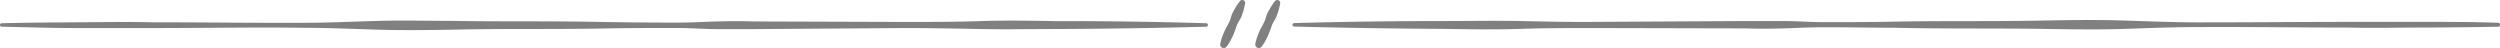 <svg xmlns="http://www.w3.org/2000/svg" viewBox="0 0 356.49 6.86"><defs><style>.cls-1{fill:gray;}</style></defs><title>separator</title><g id="Layer_2" data-name="Layer 2"><g id="Layer_2-2" data-name="Layer 2"><path class="cls-1" d="M.25,3.31C3.82,3.23,7.4,3.2,11,3.18s7.15-.08,10.73,0c7.15,0,14.31.1,21.46.07,3.58,0,7.16-.17,10.73-.27s7.16,0,10.73,0c7.16.12,14.31,0,21.47.16,3.57.05,7.15.09,10.73.08,1.79,0,3.57-.11,5.36-.16s3.58-.06,5.37,0L129,3.13c3.58,0,7.15,0,10.73-.12s7.16-.06,10.73,0Q161.22,3,172,3.31a.25.25,0,0,1,.24.26.24.24,0,0,1-.24.24q-10.74.28-21.47.33c-3.57,0-7.15.07-10.73,0S132.6,4,129,4l-21.46.15c-1.79,0-3.58,0-5.37,0s-3.57-.15-5.36-.16c-3.58,0-7.16,0-10.73.07-7.16.14-14.31,0-21.47.17-3.57.06-7.15.11-10.73,0s-7.15-.26-10.73-.27C36,3.87,28.86,4,21.71,4c-3.58,0-7.16,0-10.73,0S3.82,3.88.25,3.81A.26.26,0,0,1,0,3.55.25.25,0,0,1,.25,3.31Z"/><path class="cls-1" d="M356.25,3.81q-5.37.1-10.73.12c-3.58,0-7.16.09-10.74,0-7.15,0-14.3-.11-21.46-.07-3.57,0-7.15.16-10.73.27s-7.15.05-10.73,0c-7.15-.12-14.31,0-21.46-.17-3.58,0-7.16-.09-10.73-.07-1.79,0-3.58.11-5.37.16s-3.58.06-5.36,0L227.47,4c-3.57,0-7.15,0-10.73.12s-7.15.06-10.73,0q-10.72-.06-21.46-.33a.26.26,0,0,1-.25-.26.26.26,0,0,1,.25-.24Q195.27,3,206,3c3.58,0,7.16-.07,10.73,0s7.16.16,10.73.12L248.94,3c1.78,0,3.57,0,5.36,0s3.58.14,5.37.16c3.57,0,7.15,0,10.73-.08,7.15-.13,14.31,0,21.46-.16,3.58-.06,7.15-.11,10.73,0s7.16.26,10.73.27c7.16,0,14.31-.06,21.46-.07,3.58,0,7.16,0,10.74,0s7.15,0,10.73.13a.23.23,0,0,1,.24.25A.25.25,0,0,1,356.25,3.81Z"/><path class="cls-1" d="M174,6.26a8,8,0,0,1,.52-1.61c.21-.52.52-1,.76-1.5s.31-1.09.62-1.57a9.13,9.13,0,0,1,.92-1.43.42.42,0,0,1,.58-.06.43.43,0,0,1,.15.39,9.9,9.9,0,0,1-.44,1.64c-.15.55-.57,1-.75,1.51s-.36,1.06-.6,1.57a8,8,0,0,1-.86,1.46.51.51,0,0,1-.71.09A.52.52,0,0,1,174,6.26Z"/><path class="cls-1" d="M179,6.26a8,8,0,0,1,.51-1.61c.21-.52.52-1,.76-1.5s.32-1.09.62-1.57a9.92,9.92,0,0,1,.92-1.43.43.43,0,0,1,.59-.06.43.43,0,0,1,.15.39,9,9,0,0,1-.45,1.64c-.15.55-.57,1-.74,1.51s-.37,1.06-.61,1.57a7.94,7.94,0,0,1-.85,1.46.51.51,0,0,1-.9-.4Z"/></g></g></svg>